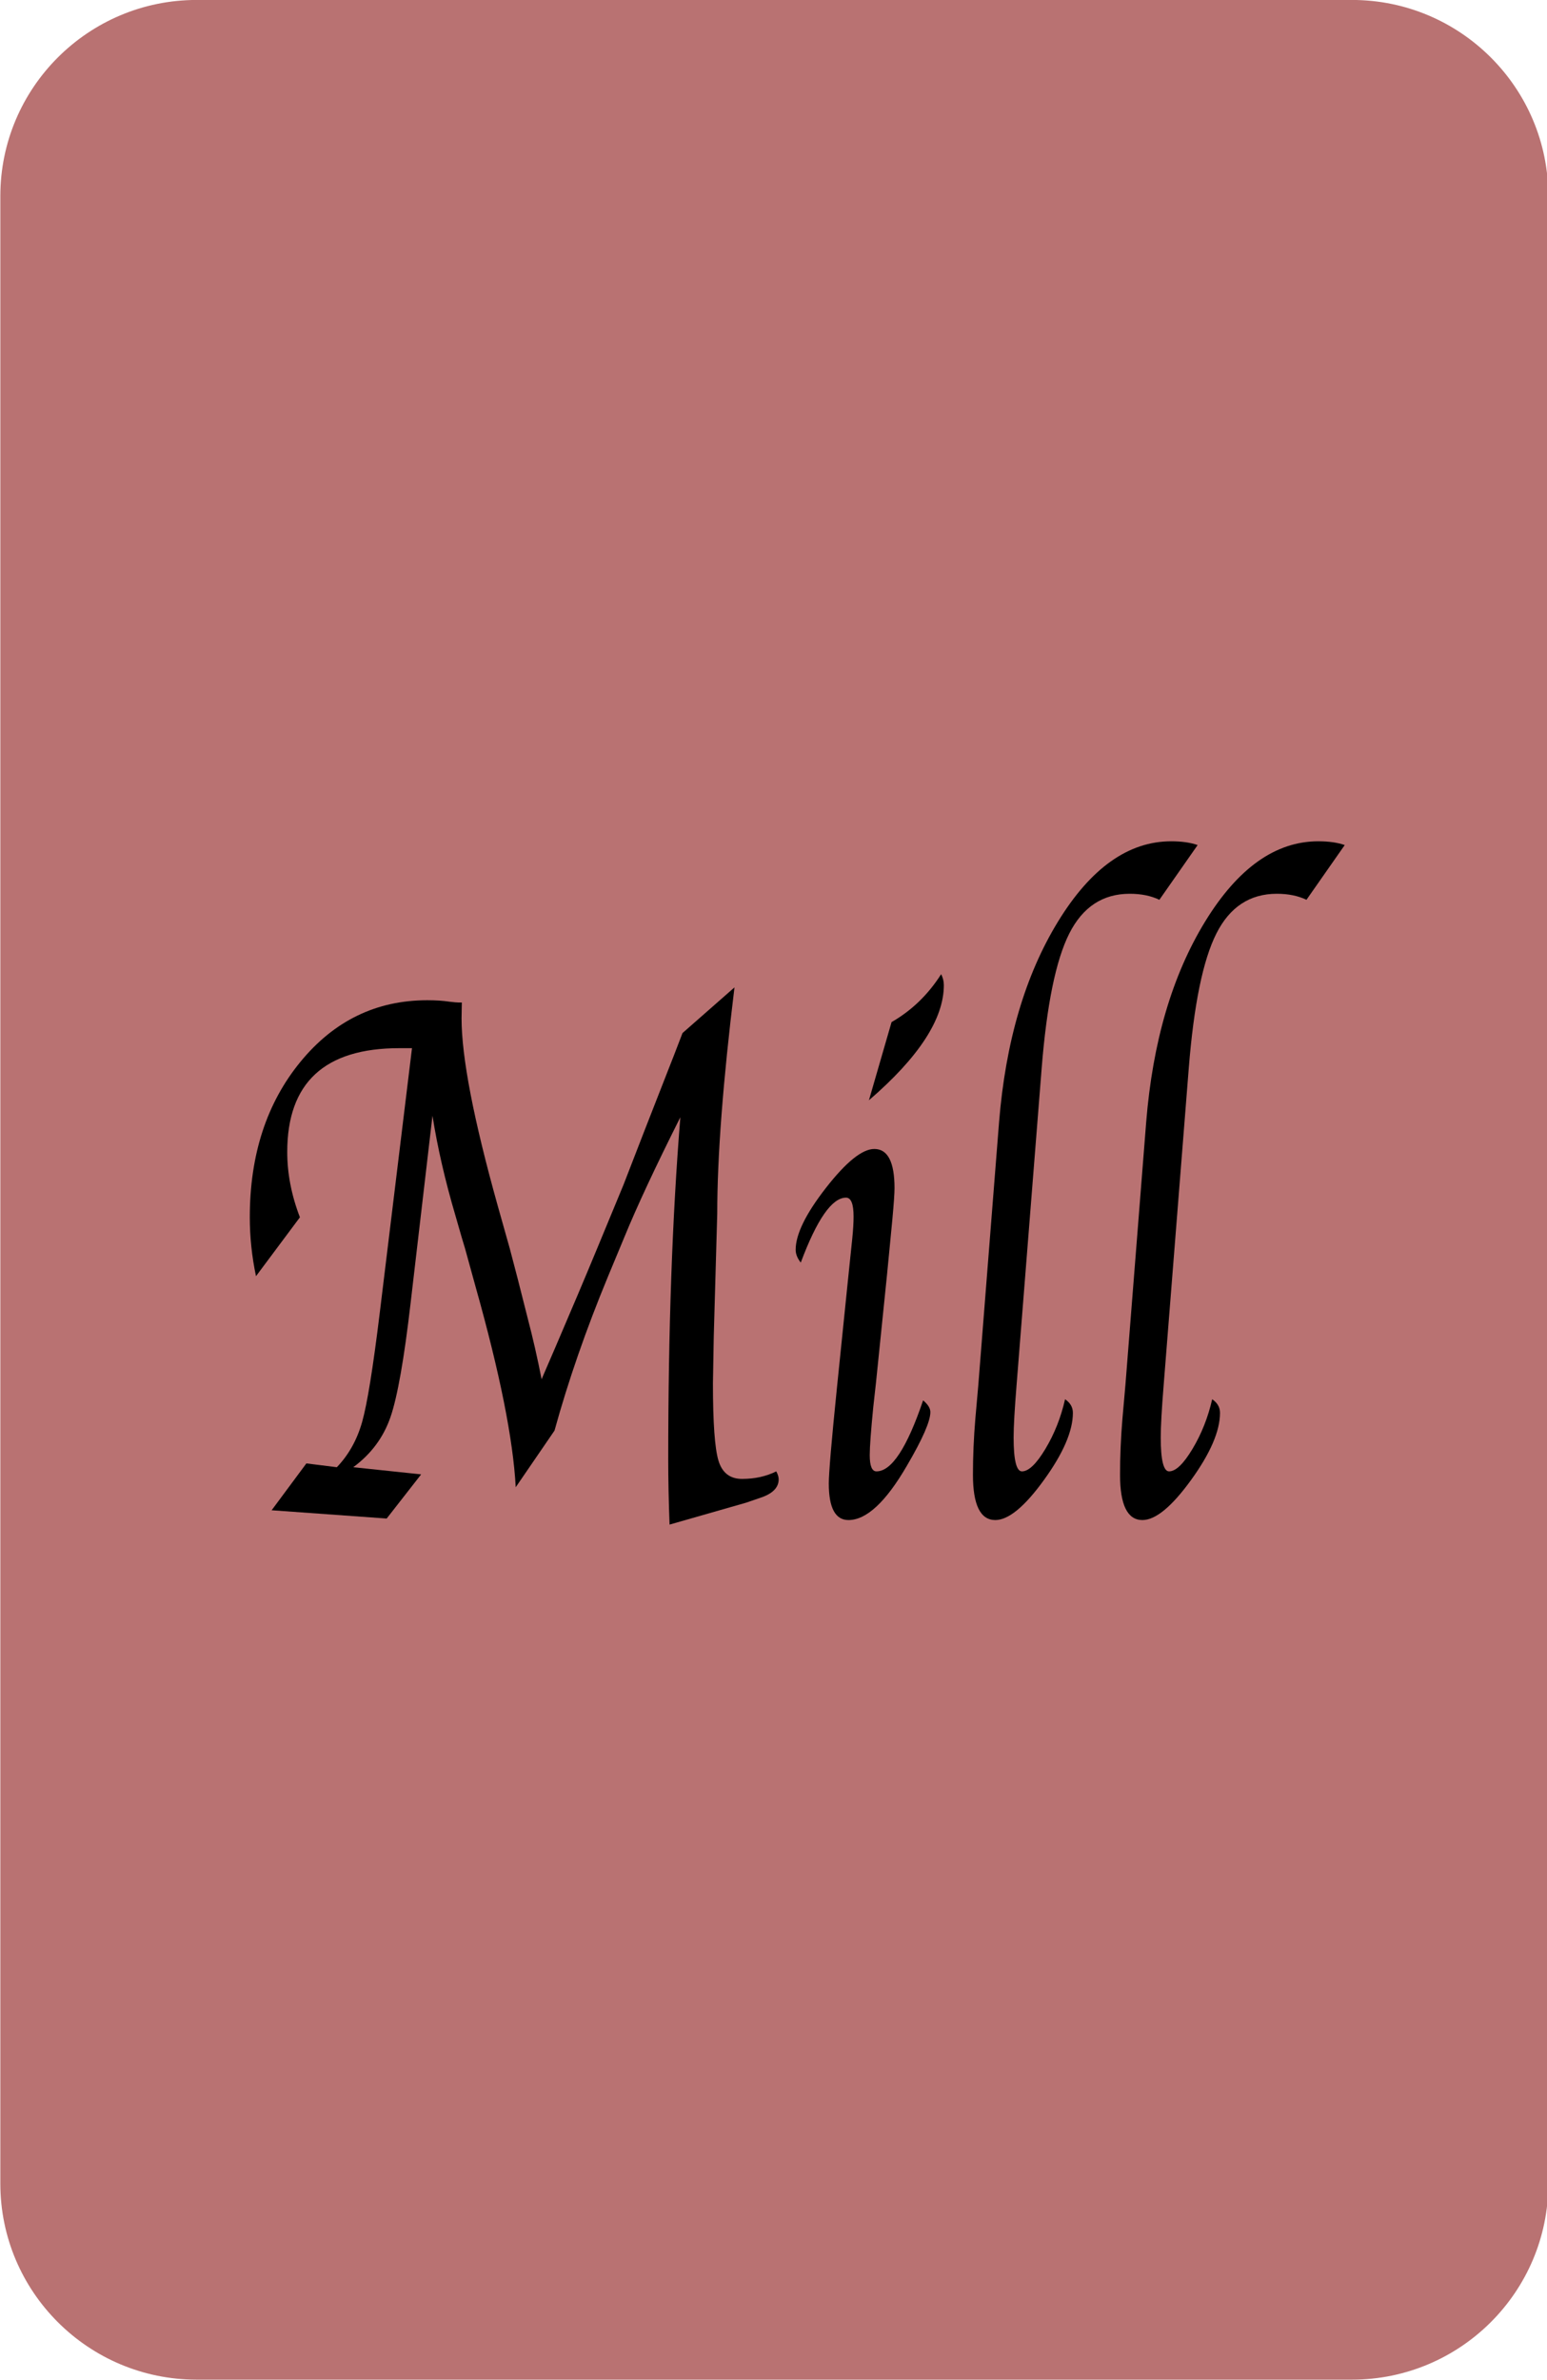 <?xml version="1.0" encoding="UTF-8" standalone="no"?>
<!DOCTYPE svg PUBLIC "-//W3C//DTD SVG 1.1//EN" "http://www.w3.org/Graphics/SVG/1.1/DTD/svg11.dtd">
<svg width="100%" height="100%" viewBox="0 0 130 200" version="1.1" xmlns="http://www.w3.org/2000/svg" xmlns:xlink="http://www.w3.org/1999/xlink" xml:space="preserve" xmlns:serif="http://www.serif.com/" style="fill-rule:evenodd;clip-rule:evenodd;stroke-linejoin:round;stroke-miterlimit:2;">
    <g transform="matrix(1,0,0,1,-33.384,-14.117)">
        <g transform="matrix(0.668,0,0,0.78,-9.725,-7.664)">
            <path d="M259.312,49.052C259.312,37.389 248.246,27.92 234.617,27.92L89.27,27.92C75.641,27.92 64.576,37.389 64.576,49.052L64.576,263.156C64.576,274.818 75.641,284.287 89.27,284.287L234.617,284.287C248.246,284.287 259.312,274.818 259.312,263.156L259.312,49.052Z" style="fill:rgb(185,114,114);"/>
        </g>
        <g transform="matrix(1.932,0,0,2.707,-68.253,-220.547)">
            <path d="M65.652,124.475L63.742,126.303C63.562,125.694 63.472,125.084 63.472,124.475C63.472,122.537 64.205,120.93 65.67,119.653C67.135,118.375 68.976,117.737 71.195,117.737C71.562,117.737 71.886,117.752 72.168,117.783C72.355,117.799 72.48,117.807 72.543,117.807L72.695,117.807C72.687,118.033 72.683,118.197 72.683,118.299C72.683,119.502 73.207,121.44 74.254,124.112L74.781,125.447C74.851,125.635 74.965,125.944 75.121,126.373L75.554,127.592C75.789,128.233 75.992,128.869 76.164,129.502L76.773,128.494C77.445,127.377 78.047,126.362 78.578,125.447L79.726,123.467L80.617,121.826L81.695,119.858C81.797,119.678 81.996,119.311 82.293,118.756L84.554,117.338C84.054,120.252 83.804,122.592 83.804,124.358L83.652,128.19L83.617,129.631C83.617,130.85 83.697,131.649 83.857,132.028C84.017,132.406 84.359,132.596 84.883,132.596C85.437,132.596 85.933,132.518 86.371,132.362C86.441,132.455 86.476,132.537 86.476,132.608C86.476,132.865 86.211,133.057 85.679,133.182L85.058,133.334L81.73,134.014C81.691,133.28 81.672,132.604 81.672,131.987C81.672,128.002 81.847,124.463 82.199,121.369C81.121,122.901 80.308,124.143 79.761,125.096L79.058,126.303C78.097,127.959 77.32,129.557 76.726,131.096L75.039,132.854C74.929,131.377 74.347,129.303 73.293,126.631L72.836,125.447C72.773,125.307 72.633,124.963 72.414,124.416C71.969,123.338 71.636,122.307 71.418,121.322L70.469,127.123C70.187,128.865 69.894,130.051 69.59,130.68C69.285,131.309 68.746,131.826 67.972,132.233L70.926,132.455L69.426,133.826L64.422,133.569L65.933,132.115L67.258,132.233C67.773,131.85 68.14,131.381 68.359,130.826C68.578,130.272 68.832,129.151 69.121,127.463L70.527,119.225L69.976,119.225C66.726,119.225 65.101,120.299 65.101,122.447C65.101,123.119 65.285,123.795 65.652,124.475Z" style="fill-rule:nonzero;"/>
        </g>
        <g transform="matrix(1.932,0,0,2.707,-68.253,-220.547)">
            <path d="M92.758,130.158C92.969,130.283 93.074,130.405 93.074,130.522C93.074,130.803 92.734,131.358 92.054,132.186C91.14,133.311 90.293,133.873 89.511,133.873C88.941,133.873 88.656,133.494 88.656,132.737C88.656,132.416 88.773,131.432 89.008,129.783L89.465,126.596L89.582,125.787L89.676,125.143C89.715,124.869 89.734,124.639 89.734,124.451C89.734,124.061 89.625,123.865 89.406,123.865C88.797,123.865 88.14,124.537 87.437,125.881C87.289,125.748 87.215,125.615 87.215,125.483C87.215,125.006 87.654,124.365 88.533,123.561C89.412,122.756 90.113,122.354 90.636,122.354C91.222,122.354 91.515,122.76 91.515,123.572C91.515,123.729 91.484,124.049 91.422,124.533L91.316,125.319C91.308,125.381 91.265,125.697 91.187,126.268L90.707,129.619L90.59,130.369C90.488,131.112 90.437,131.608 90.437,131.858C90.437,132.194 90.535,132.362 90.73,132.362C91.386,132.362 92.062,131.627 92.758,130.158ZM90.402,120.842L91.386,118.416C92.261,118.057 92.98,117.561 93.543,116.928C93.621,117.037 93.66,117.151 93.66,117.268C93.66,118.315 92.574,119.506 90.402,120.842Z" style="fill-rule:nonzero;"/>
        </g>
        <g transform="matrix(1.932,0,0,2.707,-68.253,-220.547)">
            <path d="M98.933,130.123C99.16,130.233 99.273,130.373 99.273,130.545C99.273,131.108 98.853,131.803 98.013,132.631C97.174,133.459 96.469,133.873 95.898,133.873C95.25,133.873 94.926,133.405 94.926,132.467C94.926,131.897 94.961,131.315 95.031,130.721L95.16,129.678L96.062,121.522C96.344,119.037 97.197,116.963 98.623,115.299C100.049,113.635 101.691,112.803 103.551,112.803C104.004,112.803 104.386,112.842 104.699,112.92L103.035,114.619C102.668,114.494 102.238,114.432 101.746,114.432C100.574,114.432 99.697,114.844 99.115,115.668C98.533,116.492 98.133,117.889 97.914,119.858L96.824,129.678C96.738,130.436 96.695,130.979 96.695,131.307C96.695,132.01 96.816,132.362 97.058,132.362C97.347,132.362 97.687,132.129 98.078,131.664C98.469,131.199 98.754,130.686 98.933,130.123Z" style="fill-rule:nonzero;"/>
        </g>
        <g transform="matrix(1.932,0,0,2.707,-68.253,-220.547)">
            <path d="M105.332,130.123C105.558,130.233 105.672,130.373 105.672,130.545C105.672,131.108 105.252,131.803 104.412,132.631C103.572,133.459 102.867,133.873 102.297,133.873C101.648,133.873 101.324,133.405 101.324,132.467C101.324,131.897 101.359,131.315 101.429,130.721L101.558,129.678L102.461,121.522C102.742,119.037 103.595,116.963 105.021,115.299C106.447,113.635 108.09,112.803 109.949,112.803C110.402,112.803 110.785,112.842 111.097,112.92L109.433,114.619C109.066,114.494 108.636,114.432 108.144,114.432C106.972,114.432 106.095,114.844 105.513,115.668C104.931,116.492 104.531,117.889 104.312,119.858L103.222,129.678C103.136,130.436 103.094,130.979 103.094,131.307C103.094,132.01 103.215,132.362 103.457,132.362C103.746,132.362 104.086,132.129 104.476,131.664C104.867,131.199 105.152,130.686 105.332,130.123Z" style="fill-rule:nonzero;"/>
        </g>
    </g>
</svg>
